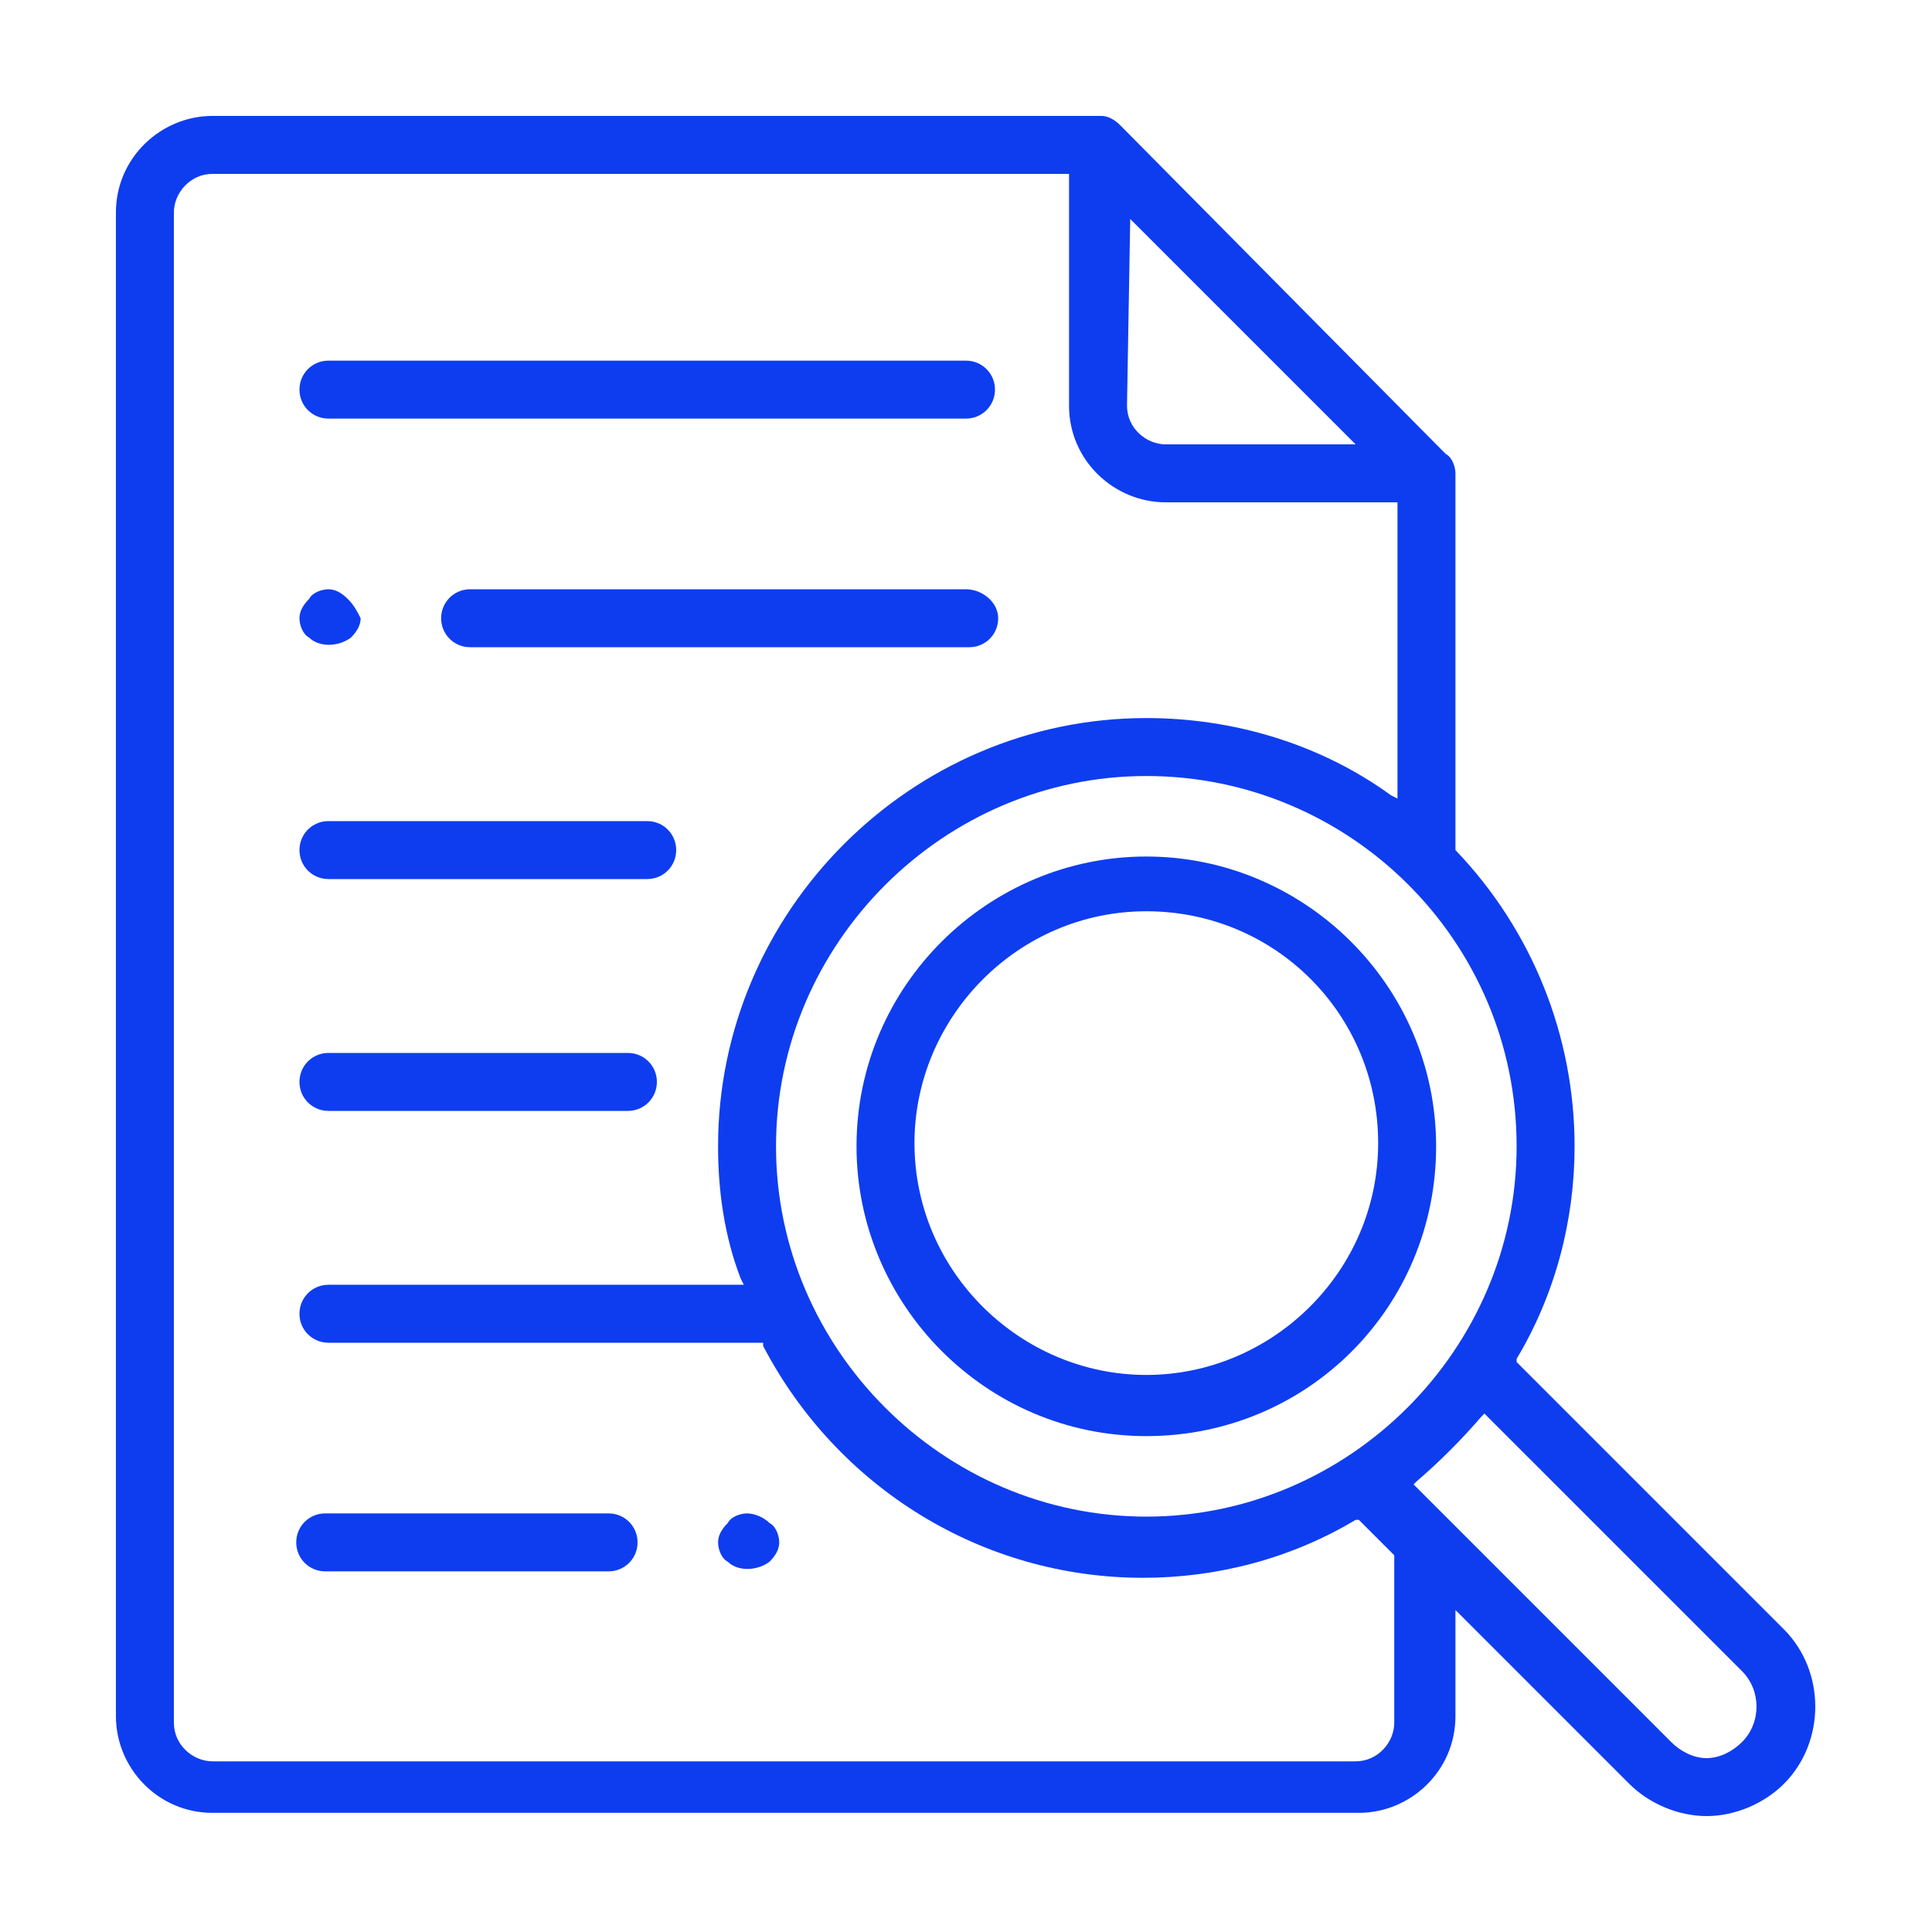 <?xml version="1.0" encoding="utf-8"?>
<!-- Generator: Adobe Illustrator 25.2.1, SVG Export Plug-In . SVG Version: 6.00 Build 0)  -->
<svg version="1.1" id="Layer_1" xmlns="http://www.w3.org/2000/svg" xmlns:xlink="http://www.w3.org/1999/xlink" x="0px" y="0px"
	 viewBox="0 0 60 60" style="enable-background:new 0 0 60 60;" xml:space="preserve">
<style type="text/css">
	.st0{fill:#0E3DF0;}
</style>
<path class="st0" d="M35.6,26.6c-4.9,0-9,4-9,9c0,4.9,4,9,9,9s9-4,9-9S40.5,26.6,35.6,26.6z M35.6,42.7c-3.9,0-7.2-3.2-7.2-7.2
	c0-3.9,3.2-7.2,7.2-7.2s7.2,3.2,7.2,7.2C42.8,39.5,39.5,42.7,35.6,42.7z"/>
<path class="st0" d="M6.6,3.6c-1.6,0-3,1.3-3,3v46.7c0,1.6,1.3,3,3,3h35.6c1.6,0,3-1.3,3-3V50l5.4,5.4c0.6,0.6,1.5,1,2.4,1
	s1.8-0.4,2.4-1c1.3-1.3,1.3-3.5,0-4.8l0,0l-8.3-8.3v-0.1c1.2-2,1.8-4.3,1.8-6.6c0-3.4-1.3-6.7-3.7-9.2l0,0V14.7
	c0-0.2-0.1-0.5-0.3-0.6L34.8,3.9c-0.2-0.2-0.4-0.3-0.6-0.3H6.6z M54.1,51.9c0.6,0.6,0.6,1.6,0,2.2l0,0c-0.3,0.3-0.7,0.5-1.1,0.5
	s-0.8-0.2-1.1-0.5l-8-8L44,46c0.7-0.6,1.4-1.3,2-2l0.1-0.1l0.1,0.1L54.1,51.9z M47.1,35.6c0,6.3-5.2,11.5-11.5,11.5
	s-11.5-5.2-11.5-11.5s5.2-11.5,11.5-11.5S47.1,29.2,47.1,35.6z M35.1,6.8l7,7h-5.9c-0.6,0-1.2-0.5-1.2-1.2L35.1,6.8L35.1,6.8z
	 M36.2,15.6h7.2v9.2l-0.2-0.1c-2.2-1.6-4.9-2.4-7.6-2.4c-7.3,0-13.3,6-13.3,13.3c0,1.4,0.2,2.8,0.7,4.1l0.1,0.2H10.2
	c-0.5,0-0.9,0.4-0.9,0.9s0.4,0.9,0.9,0.9h13.2c0.1,0,0.2,0,0.2,0h0.1v0.1C26,46.2,30.5,49,35.5,49c2.3,0,4.6-0.6,6.6-1.8h0.1
	l1.1,1.1v5.2c0,0.6-0.5,1.2-1.2,1.2H6.6c-0.6,0-1.2-0.5-1.2-1.2V6.6c0-0.6,0.5-1.2,1.2-1.2h26.6v7.2C33.2,14.3,34.6,15.6,36.2,15.6z
	"/>
<path class="st0" d="M19.5,32.7h-9.3c-0.5,0-0.9,0.4-0.9,0.9s0.4,0.9,0.9,0.9h9.3c0.5,0,0.9-0.4,0.9-0.9S20,32.7,19.5,32.7z"/>
<path class="st0" d="M20.1,25.5h-9.9c-0.5,0-0.9,0.4-0.9,0.9s0.4,0.9,0.9,0.9h9.9c0.5,0,0.9-0.4,0.9-0.9S20.6,25.5,20.1,25.5z"/>
<path class="st0" d="M23.2,47c-0.2,0-0.5,0.1-0.6,0.3c-0.2,0.2-0.3,0.4-0.3,0.6s0.1,0.5,0.3,0.6c0.3,0.3,0.9,0.3,1.3,0
	c0.2-0.2,0.3-0.4,0.3-0.6s-0.1-0.5-0.3-0.6C23.7,47.1,23.4,47,23.2,47z"/>
<path class="st0" d="M18.9,47h-8.8c-0.5,0-0.9,0.4-0.9,0.9s0.4,0.9,0.9,0.9h8.8c0.5,0,0.9-0.4,0.9-0.9S19.4,47,18.9,47z"/>
<path class="st0" d="M10.8,18.6c-0.2-0.2-0.4-0.3-0.6-0.3c-0.2,0-0.5,0.1-0.6,0.3c-0.2,0.2-0.3,0.4-0.3,0.6c0,0.2,0.1,0.5,0.3,0.6
	c0.3,0.3,0.9,0.3,1.3,0c0.2-0.2,0.3-0.4,0.3-0.6C11.1,19,11,18.8,10.8,18.6z"/>
<path class="st0" d="M30,18.3H14.6c-0.5,0-0.9,0.4-0.9,0.9s0.4,0.9,0.9,0.9h15.5c0.5,0,0.9-0.4,0.9-0.9S30.5,18.3,30,18.3z"/>
<path class="st0" d="M30,11.2H10.2c-0.5,0-0.9,0.4-0.9,0.9c0,0.5,0.4,0.9,0.9,0.9H30c0.5,0,0.9-0.4,0.9-0.9S30.5,11.2,30,11.2z"/>
</svg>
